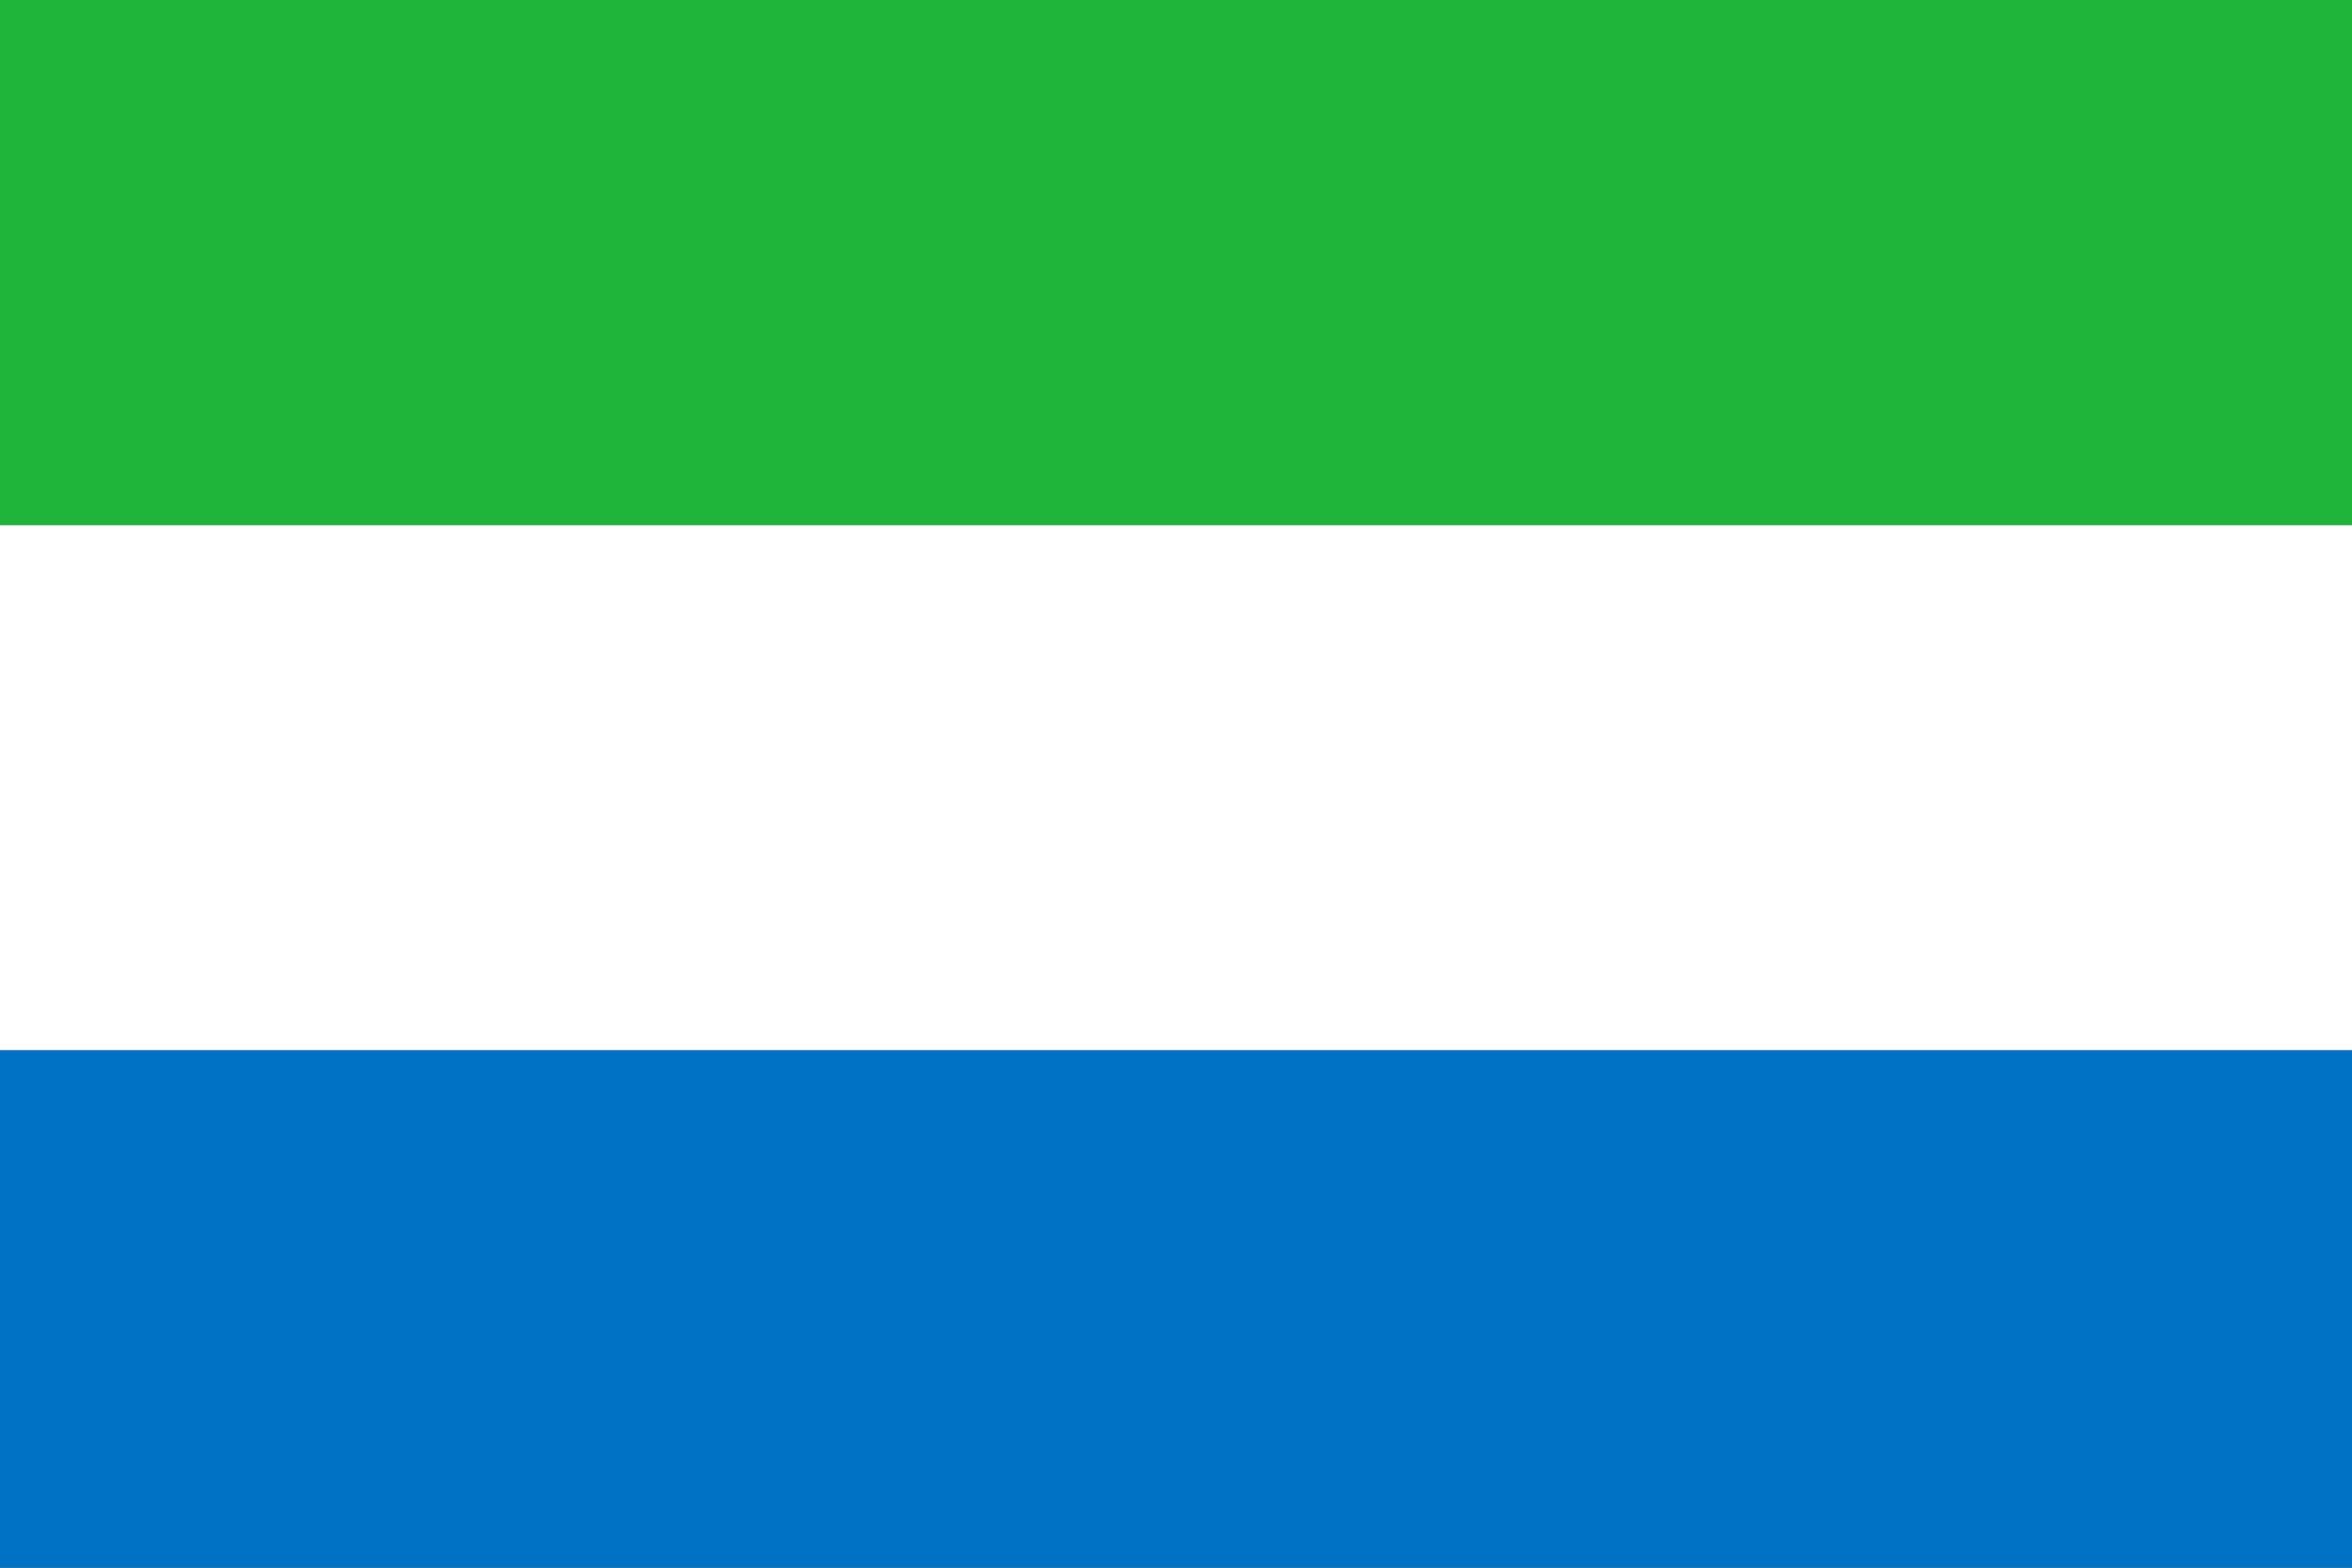 <svg xmlns="http://www.w3.org/2000/svg" viewBox="0 0 3 2">
  <rect x="0" y="0" width="3" height="2" fill="#333333" stroke="none"/>
  <rect width="3" height="0.67" fill="#1eb53a"/>
  <rect width="3" height="0.67" y="0.67" fill="#ffffff"/>
  <rect width="3" height="0.67" y="1.34" fill="#0072c6"/>
</svg>